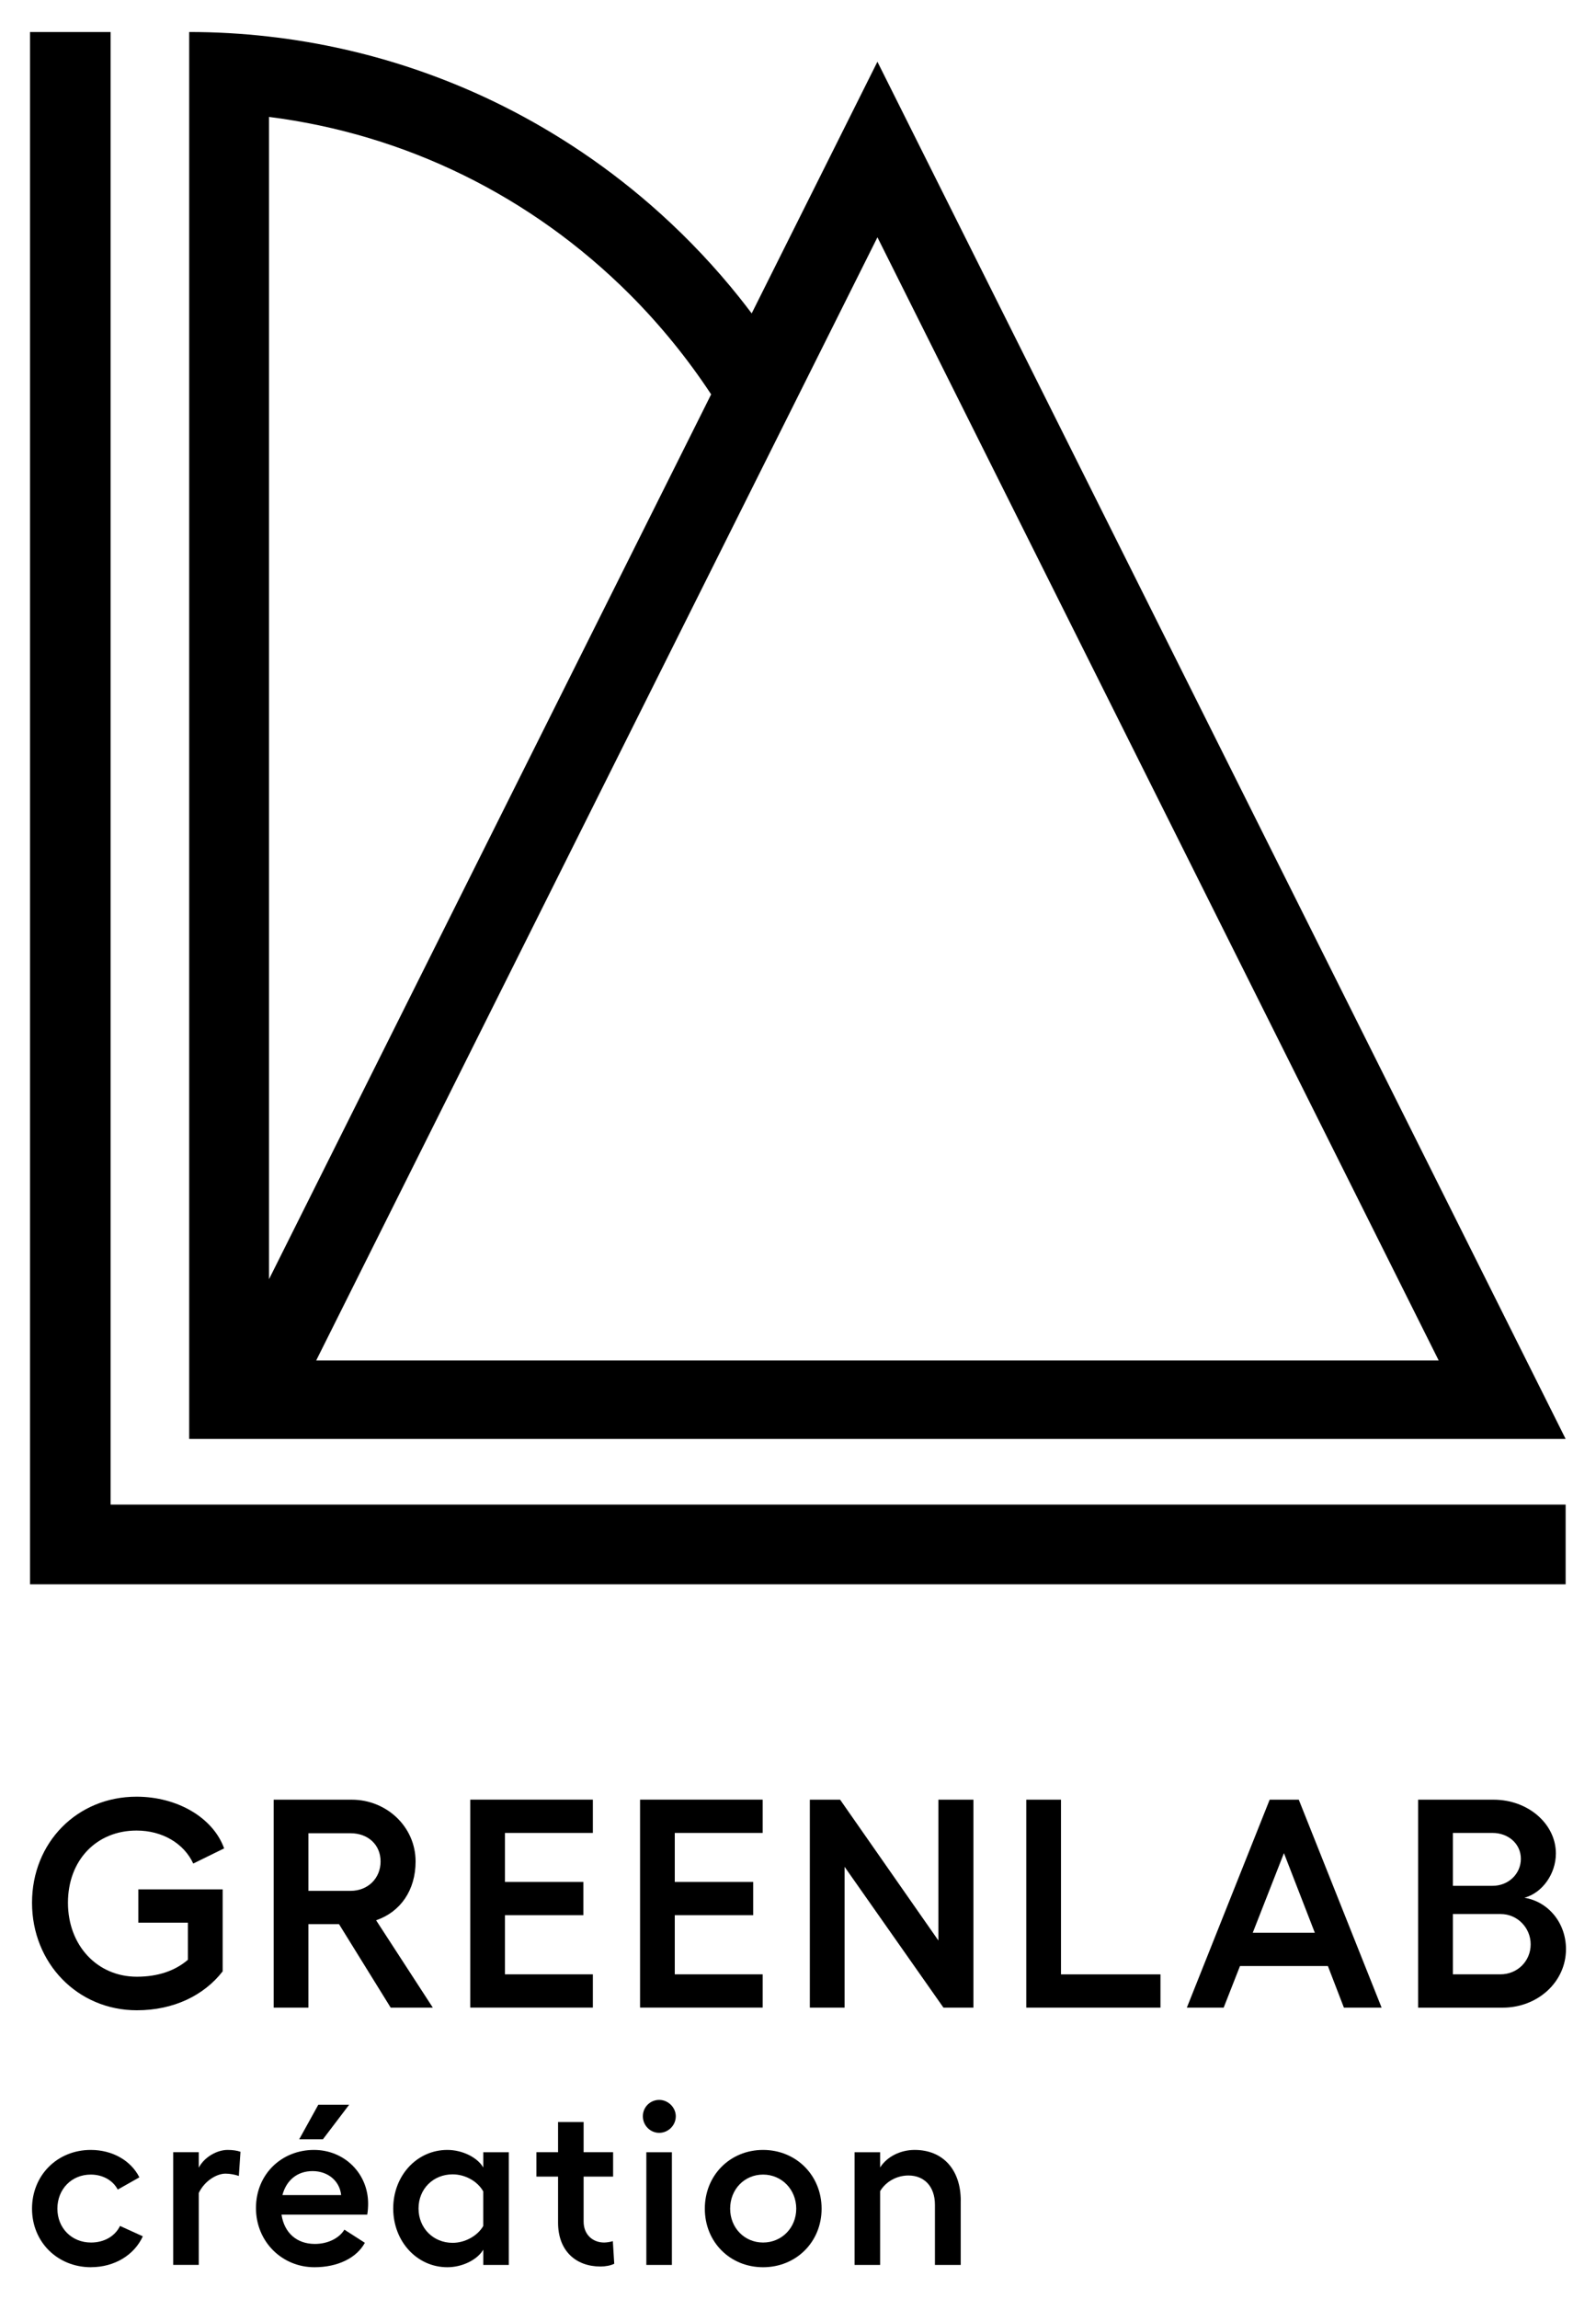 <?xml version="1.0" encoding="UTF-8"?>
<svg id="Calque_1" data-name="Calque 1" xmlns="http://www.w3.org/2000/svg" viewBox="0 0 421.63 607.04">
  <path d="M231.8,16.29l-15.75,31.51-17.47,34.94s-.02-.03-.03-.04c-1.07-1.42-2.16-2.82-3.26-4.21-6.31-7.89-13.25-15.25-20.75-22.03-6.52-5.89-13.46-11.33-20.77-16.26-6.63-4.47-13.55-8.53-20.75-12.14-6.7-3.36-13.63-6.32-20.77-8.86-6.75-2.41-13.67-4.43-20.75-6.05-6.79-1.56-13.72-2.74-20.77-3.53-6.81-.77-13.74-1.17-20.75-1.17v371.46h363.63L254.97,62.64l-23.18-46.35ZM71.07,30.87c35.99,4.57,69.26,20.82,95.33,46.89,8.07,8.07,15.34,17.05,21.47,26.36l-16.68,33.37-100.12,200.24V30.87ZM83.53,359.19L231.8,62.65l148.27,296.53H83.53Z"/>
  <polygon points="29.22 8.46 7.93 8.46 7.93 397.24 7.93 418.29 29.22 418.29 413.61 418.29 413.61 397.24 29.22 397.24 29.22 8.46"/>
  <g>
    <path d="M36.54,498.83h22.28v21.65c-4.94,6.35-12.94,10.27-22.67,10.27-15.69,0-27.69-12.47-27.69-28.39s11.92-28,27.61-28c10.82,0,20.24,5.57,23.14,13.65l-8.16,4c-2.43-5.26-8.08-8.71-14.98-8.71-10.59,0-18.12,7.84-18.12,19.06s7.69,19.53,18.2,19.53c5.73,0,10.2-1.65,13.49-4.47v-9.8h-13.1v-8.78Z"/>
    <path d="M103.21,530.05l-13.65-22.04h-8.08v22.04h-9.18v-54.9h20.63c9.18,0,16.86,7.14,16.86,16.31,0,7.61-4,13.33-10.43,15.53l14.98,23.06h-11.14ZM81.48,499.22h11.14c4.55,0,7.92-3.29,7.92-7.76s-3.37-7.45-7.92-7.45h-11.14v15.22Z"/>
    <path d="M156.62,475.15v8.78h-23.22v12.94h20.71v8.78h-20.71v15.61h23.22v8.78h-32.39v-54.9h32.39Z"/>
    <path d="M201.48,475.15v8.78h-23.22v12.94h20.71v8.78h-20.71v15.61h23.22v8.78h-32.39v-54.9h32.39Z"/>
    <path d="M221.94,475.15l25.96,37.18v-37.18h9.26v54.9h-7.92l-26.12-37.18v37.18h-9.18v-54.9h8Z"/>
    <path d="M280.29,475.15v46.12h26.28v8.78h-35.45v-54.9h9.18Z"/>
    <path d="M350.8,519.07h-23.22l-4.31,10.98h-9.73l21.88-54.9h7.69l21.88,54.9h-9.96l-4.23-10.98ZM347.35,510.28l-8.16-21.02-8.24,21.02h16.39Z"/>
    <path d="M374.64,475.15h19.92c9.18,0,16.47,6.43,16.47,14.2,0,5.41-3.61,10.43-8.31,11.69,6.27,1.02,10.98,6.59,10.98,13.57,0,8.71-7.53,15.45-16.71,15.45h-22.35v-54.9ZM394.33,497.89c4.16,0,7.45-3.14,7.45-7.14s-3.37-6.82-7.45-6.82h-10.51v13.96h10.51ZM396.37,521.26c4.55,0,8-3.53,8-7.92s-3.53-8-7.92-8h-12.63v15.92h12.55Z"/>
  </g>
  <g>
    <path d="M24.04,598.59c-8.82,0-15.58-6.63-15.58-15.46s6.69-15.51,15.52-15.51c5.78,0,10.65,2.86,12.84,7.24l-5.72,3.23c-1.22-2.37-3.89-3.96-7.12-3.96-5.11,0-8.82,3.89-8.82,9s3.77,8.94,8.88,8.94c3.47,0,6.33-1.64,7.67-4.38l6.02,2.74c-2.25,4.93-7.48,8.15-13.69,8.15Z"/>
    <path d="M63.53,568.1l-.43,6.39c-1.03-.36-2.37-.61-3.53-.61-2.25,0-5.48,1.82-7.06,5.11v18.98h-6.75v-29.75h6.75v4.08c1.52-2.86,4.87-4.68,7.61-4.68,1.4,0,2.56.18,3.41.49Z"/>
    <path d="M97,584.71h-22.63c.73,4.81,4.02,7.73,8.82,7.73,3.35,0,6.39-1.46,7.79-3.77l5.41,3.47c-2.19,4.02-7.18,6.45-13.32,6.45-8.58,0-15.45-6.75-15.45-15.64s6.75-15.33,15.33-15.33c8.03,0,14.3,6.21,14.3,14.18,0,.79-.06,2.01-.24,2.92ZM90.12,579.54c-.37-3.71-3.47-6.33-7.54-6.33s-6.94,2.43-7.97,6.33h15.52ZM85.31,564.82h-6.27l5.05-9.13h8.15l-6.94,9.13Z"/>
    <path d="M134.42,568.23v29.75h-6.75v-4.02c-1.58,2.68-5.54,4.63-9.49,4.63-8.03,0-14.3-6.82-14.3-15.51s6.27-15.46,14.3-15.46c3.96,0,7.91,1.95,9.49,4.63v-4.02h6.75ZM127.66,587.7v-9.13c-1.46-2.62-4.68-4.5-8.09-4.5-5.11,0-9,3.83-9,9.01s3.89,9.07,9,9.07c3.35,0,6.63-1.89,8.09-4.44Z"/>
    <path d="M162.28,597.67c-.97.49-2.37.73-3.65.73-6.57,0-11.2-4.2-11.2-11.56v-12.17h-5.72v-6.45h5.72v-7.97h6.75v7.97h7.79v6.45h-7.79v11.86c0,3.47,2.43,5.54,5.41,5.54.73,0,1.7-.18,2.31-.36l.37,5.96Z"/>
    <path d="M178.53,558.73c0,2.43-2.01,4.38-4.38,4.38s-4.32-1.95-4.32-4.38,1.95-4.32,4.32-4.32,4.38,2.01,4.38,4.32ZM177.5,568.23v29.75h-6.75v-29.75h6.75Z"/>
    <path d="M217.05,583.13c0,8.82-6.75,15.46-15.46,15.46s-15.39-6.63-15.39-15.46,6.69-15.51,15.39-15.51,15.46,6.69,15.46,15.51ZM192.89,583.13c0,5.05,3.77,8.94,8.7,8.94s8.76-3.89,8.76-8.94-3.83-9-8.76-9-8.7,3.89-8.7,9Z"/>
    <path d="M253.8,581v16.98h-6.81v-15.88c0-4.81-2.8-7.73-7-7.73-3.04,0-5.96,1.58-7.48,4.14v19.47h-6.75v-29.75h6.75v4.02c1.82-2.86,5.35-4.63,9.13-4.63,7.42,0,12.17,5.17,12.17,13.39Z"/>
  </g>
</svg>